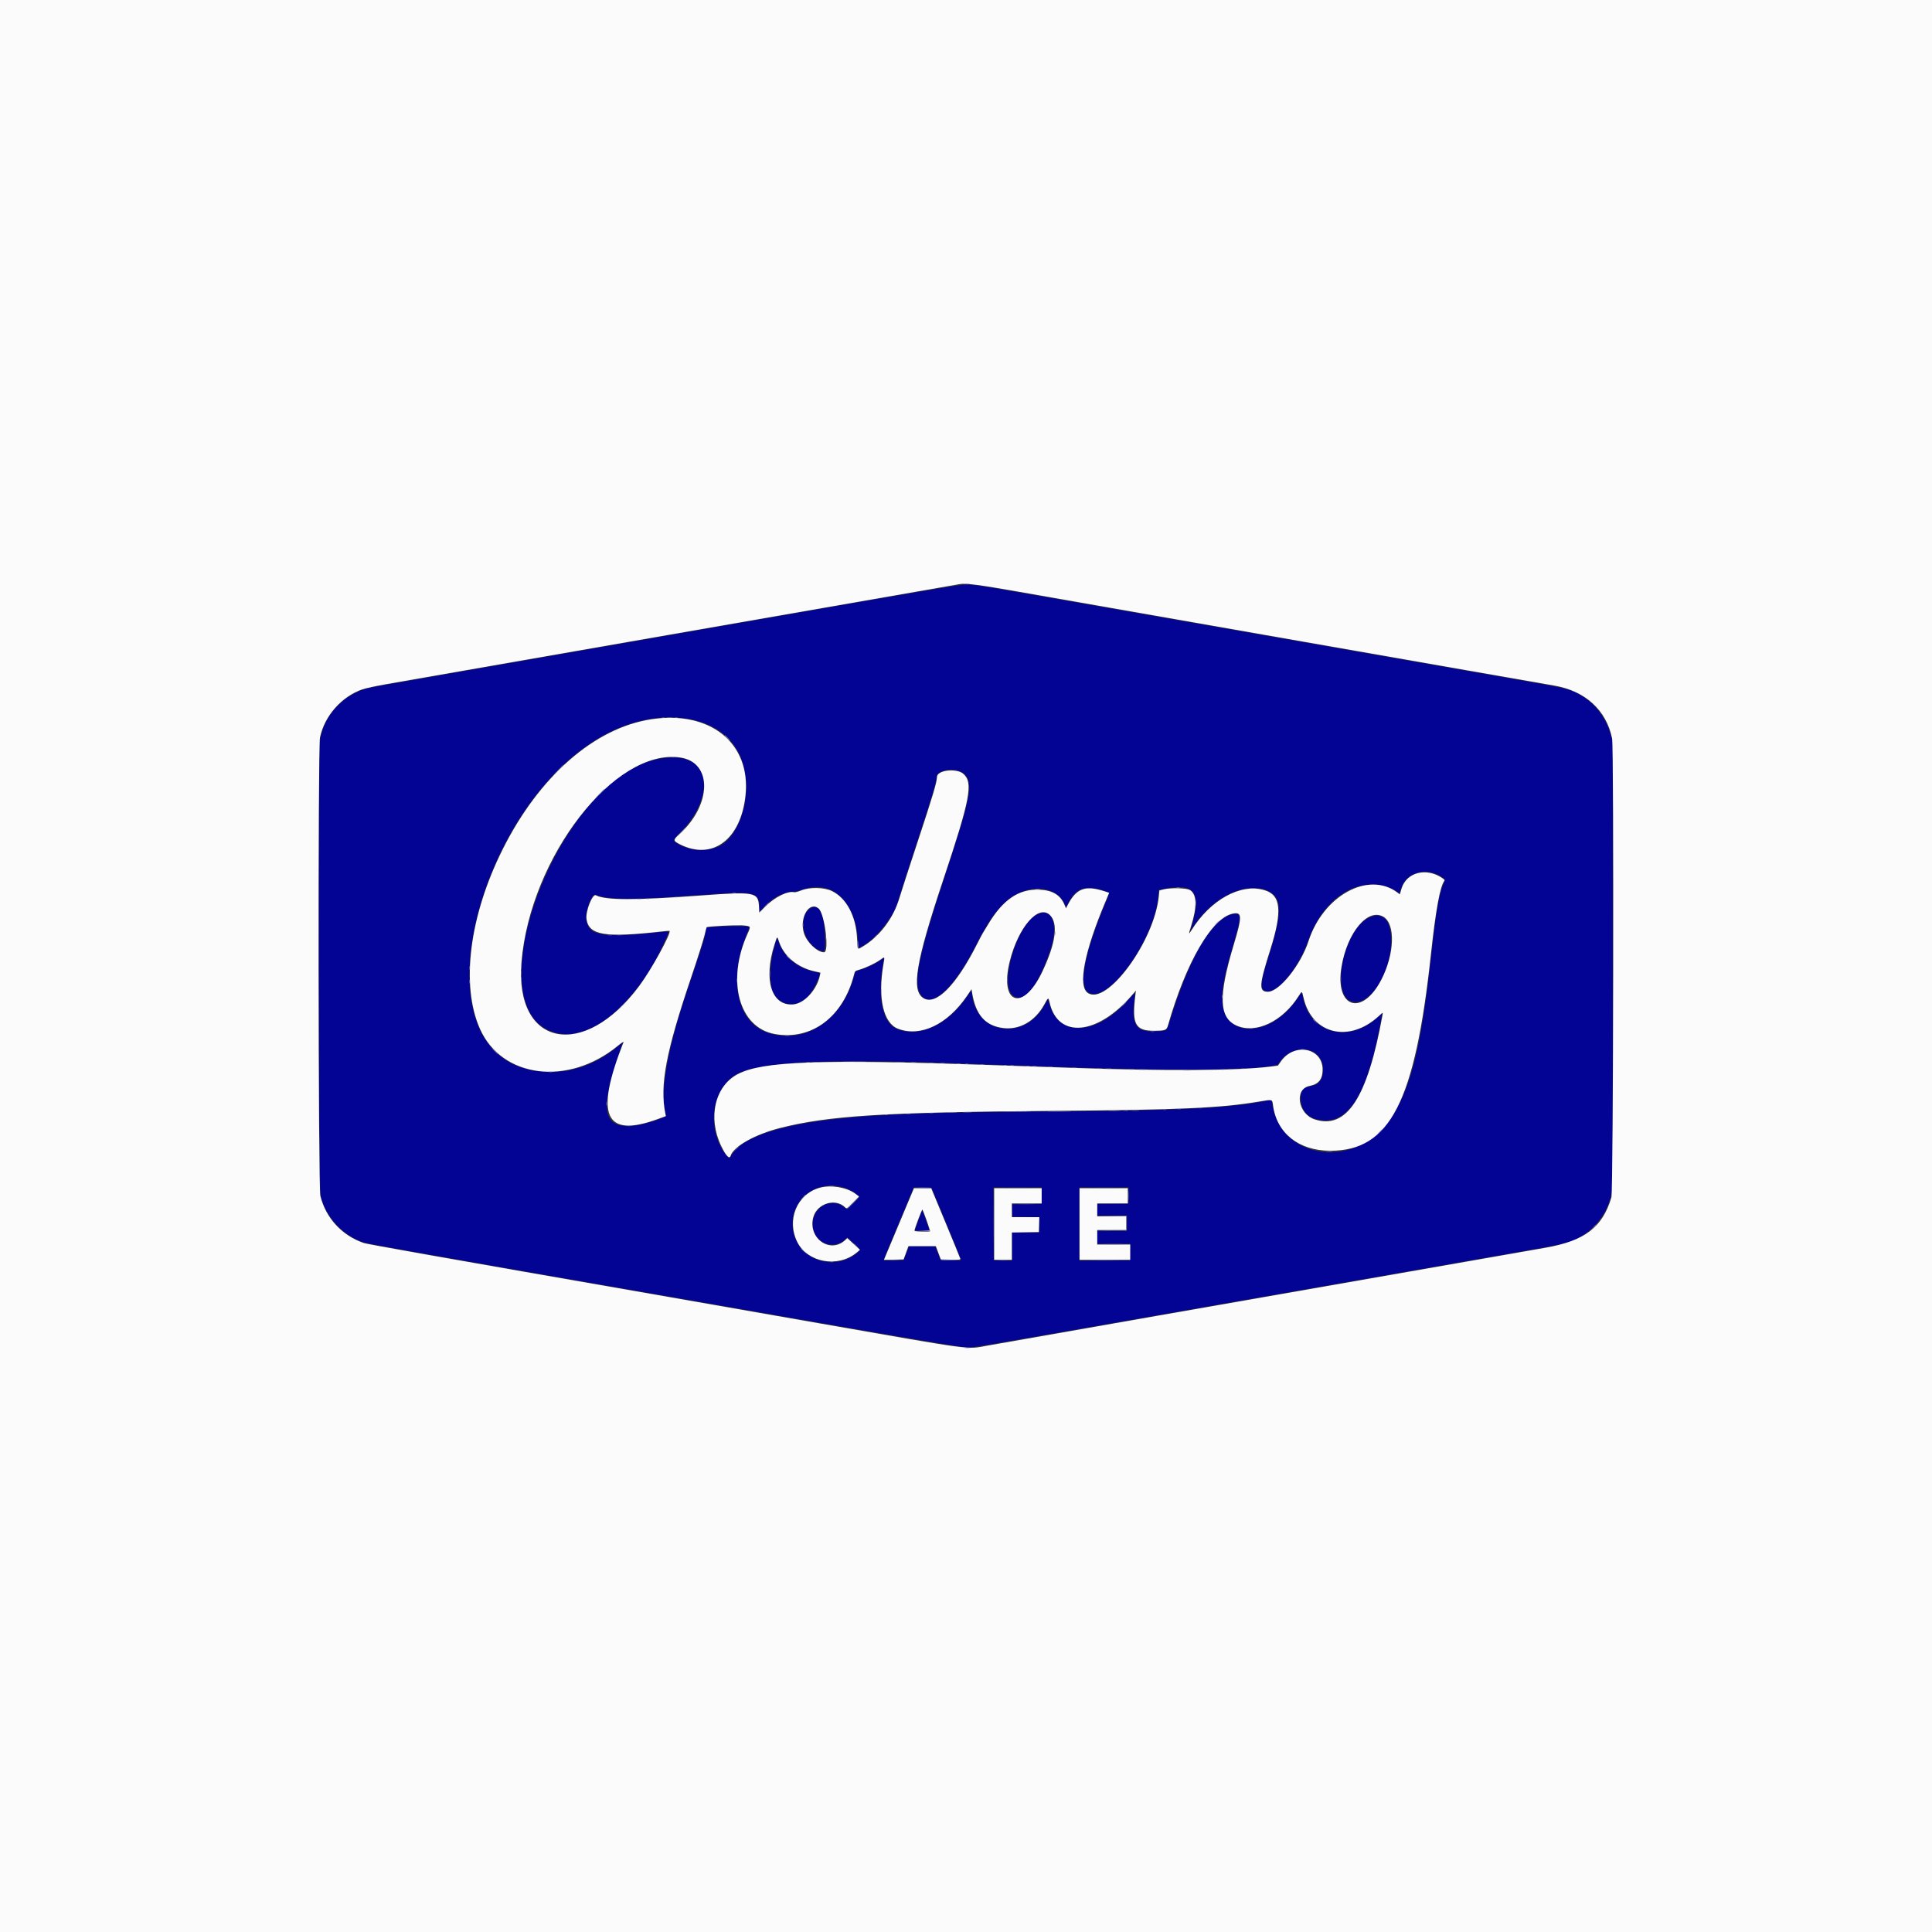 <svg id="svg" version="1.2" baseProfile="tiny-ps" xmlns="http://www.w3.org/2000/svg" xmlns:xlink="http://www.w3.org/1999/xlink" width="400" height="400" viewBox="0, 0, 400,400"><rect x="0" y="0" width="400" height="400" fill="#333333" stroke="none"/><title>Golang Cafe</title><desc>Golang Cafe is the most loved Go job board with no recruiters and clear salary ranges</desc><g id="svgg"><path id="path0" d="M155.250 128.591 C 114.053 135.797,109.134 136.656,97.000 138.771 C 94.112 139.275,90.962 139.826,90.000 139.996 C 89.037 140.167,87.350 140.463,86.250 140.655 C 75.088 142.602,75.420 142.529,73.607 143.437 C 69.628 145.429,66.998 148.945,66.252 153.271 C 65.834 155.693,65.959 246.104,66.383 247.651 C 67.660 252.315,71.159 255.989,75.589 257.316 C 76.228 257.508,88.787 259.762,103.500 262.326 C 118.212 264.891,145.737 269.691,164.667 272.994 C 187.956 277.058,199.463 278.999,200.258 279.000 C 201.434 279.000,203.231 278.695,239.500 272.335 C 260.455 268.661,267.832 267.368,289.917 263.500 C 299.908 261.750,311.496 259.721,315.667 258.990 C 325.100 257.338,325.843 257.127,328.250 255.416 C 330.858 253.563,332.679 250.894,333.541 247.661 L 333.917 246.250 333.917 200.000 L 333.917 153.750 333.544 152.333 C 332.536 148.502,330.051 145.344,326.667 143.596 C 324.619 142.538,324.864 142.590,307.667 139.579 C 279.546 134.655,256.163 130.559,244.417 128.499 C 238.092 127.391,229.954 125.965,226.333 125.331 C 222.713 124.698,215.664 123.464,210.670 122.590 C 203.118 121.267,201.324 121.003,200.004 121.021 C 198.720 121.037,190.172 122.483,155.250 128.591 M141.417 148.685 C 149.746 149.705,154.469 154.853,154.494 162.937 C 154.511 168.409,152.049 173.744,148.814 175.244 C 146.278 176.420,142.480 176.134,140.149 174.592 C 139.267 174.008,139.293 173.931,140.966 172.236 C 146.036 167.099,147.298 160.490,143.690 157.971 C 141.392 156.367,136.859 156.480,132.781 158.243 C 114.064 166.335,99.802 206.567,113.310 213.171 C 119.802 216.345,128.051 211.330,135.134 199.903 C 135.914 198.644,138.561 193.006,138.432 192.877 C 138.400 192.845,137.239 192.932,135.851 193.071 C 124.220 194.235,121.569 193.675,121.362 190.009 C 121.261 188.221,122.595 184.956,123.302 185.260 C 124.140 185.619,125.498 185.856,127.583 186.006 C 130.753 186.233,134.790 186.053,148.331 185.076 C 156.012 184.522,157.225 184.886,157.243 187.752 L 157.250 188.770 158.333 187.664 C 160.261 185.696,161.800 184.880,164.000 184.659 C 164.688 184.590,165.695 184.370,166.239 184.171 C 172.135 182.011,177.081 186.531,177.630 194.581 L 177.750 196.339 178.833 195.711 C 180.809 194.566,183.356 191.747,185.049 188.830 C 185.290 188.416,185.832 186.916,186.254 185.497 C 186.676 184.078,188.396 178.754,190.076 173.667 C 192.892 165.141,193.585 162.848,193.949 160.844 C 194.266 159.098,198.395 158.804,199.819 160.425 C 201.505 162.346,200.915 165.384,195.918 180.500 C 190.325 197.418,189.103 202.988,190.417 205.573 C 192.357 209.390,197.398 205.028,202.249 195.333 C 202.868 194.096,203.426 193.046,203.489 193.000 C 203.552 192.954,203.874 192.429,204.205 191.833 C 205.689 189.163,207.910 186.630,209.740 185.521 C 213.918 182.989,218.675 183.662,220.366 187.026 L 220.756 187.802 221.416 186.552 C 222.866 183.809,224.934 183.208,228.667 184.446 C 229.814 184.827,229.822 184.711,228.424 188.083 C 224.564 197.395,223.341 204.008,225.221 205.401 C 229.082 208.262,238.933 194.866,239.793 185.583 L 239.917 184.250 240.917 184.047 C 247.217 182.770,248.786 184.681,246.849 191.272 C 246.583 192.176,246.452 192.775,246.558 192.601 C 250.452 186.207,257.204 182.558,262.006 184.252 C 265.534 185.497,265.675 188.537,262.648 198.083 C 260.971 203.374,260.833 204.755,261.943 205.177 C 264.191 206.031,268.749 200.685,270.850 194.728 C 272.743 189.363,276.226 185.361,280.371 183.790 C 283.083 182.763,287.012 183.075,289.056 184.481 L 289.784 184.982 290.053 184.033 C 291.055 180.502,295.642 179.337,298.813 181.808 L 299.209 182.117 298.755 183.253 C 297.863 185.483,297.343 188.652,296.252 198.500 C 294.197 217.068,292.133 225.254,287.905 231.608 C 280.939 242.078,265.517 240.372,263.481 228.906 C 263.368 228.270,263.265 227.732,263.252 227.711 C 263.238 227.689,262.670 227.788,261.989 227.930 C 255.088 229.370,244.281 229.926,220.083 230.087 C 193.001 230.268,182.788 230.614,173.000 231.683 C 160.928 233.001,153.338 235.661,151.405 239.251 C 151.005 239.993,150.966 239.987,150.260 239.062 C 146.157 233.689,147.370 225.111,152.621 222.362 C 157.509 219.802,171.020 219.157,198.583 220.166 C 200.967 220.254,204.154 220.365,205.667 220.415 C 207.179 220.464,209.242 220.540,210.250 220.584 C 211.258 220.627,213.321 220.703,214.833 220.753 C 216.346 220.803,219.571 220.914,222.000 220.999 C 245.392 221.823,264.020 221.486,264.723 220.225 C 266.507 217.025,271.156 216.234,273.111 218.797 C 274.593 220.740,274.014 224.195,272.127 224.662 C 269.481 225.316,269.314 225.466,269.315 227.198 C 269.315 230.094,270.876 231.708,273.919 231.957 C 279.228 232.392,282.948 226.432,285.494 213.417 C 285.781 211.950,286.059 210.529,286.111 210.259 C 286.205 209.783,286.178 209.795,285.202 210.676 C 279.219 216.077,271.196 213.961,269.802 206.615 C 269.546 205.267,269.576 205.269,268.750 206.541 C 263.436 214.724,253.604 215.277,253.051 207.424 C 252.875 204.924,253.427 202.060,255.324 195.620 C 257.040 189.796,257.051 189.000,255.415 189.224 C 251.431 189.770,246.824 197.123,242.921 209.167 C 241.521 213.484,241.642 213.210,241.081 213.365 C 240.807 213.441,239.908 213.521,239.083 213.543 C 235.274 213.645,234.332 212.343,234.804 207.625 C 235.048 205.183,235.128 205.253,233.827 206.762 C 227.323 214.301,219.379 214.937,217.344 208.081 L 216.959 206.786 216.367 207.907 C 212.299 215.613,202.253 214.316,201.243 205.955 L 201.127 204.992 200.189 206.371 C 196.085 212.403,189.820 215.122,185.318 212.826 C 182.562 211.419,181.633 205.958,182.942 198.851 L 183.046 198.286 182.315 198.787 C 181.231 199.531,179.567 200.340,178.267 200.756 L 177.118 201.124 176.717 202.521 C 174.150 211.451,166.486 216.323,158.943 213.819 C 152.711 211.751,150.751 203.072,154.436 193.860 C 154.852 192.820,155.143 191.920,155.082 191.860 C 154.926 191.704,149.721 191.724,147.827 191.888 L 146.238 192.026 146.047 193.225 C 145.856 194.427,145.293 196.198,142.198 205.333 C 138.061 217.545,136.469 227.084,137.932 230.895 C 138.114 231.372,133.001 232.970,130.828 233.116 C 124.997 233.507,124.205 229.966,127.756 219.375 C 128.409 217.427,128.925 215.833,128.902 215.833 C 128.879 215.833,128.461 216.177,127.972 216.597 C 122.061 221.680,114.222 223.297,107.458 220.828 C 85.623 212.859,101.343 161.095,128.833 150.442 C 133.070 148.801,137.413 148.194,141.417 148.685 M167.436 188.338 C 165.125 190.368,166.533 195.530,169.731 196.752 C 170.840 197.175,170.862 197.113,170.783 193.750 C 170.665 188.736,169.370 186.641,167.436 188.338 M214.893 189.241 C 210.627 191.097,206.766 203.789,209.752 206.138 C 211.944 207.863,214.815 204.376,217.402 196.847 C 219.216 191.566,218.003 187.888,214.893 189.241 M283.887 189.802 C 278.098 191.853,275.095 207.024,280.391 207.463 C 284.572 207.810,288.987 199.059,287.848 192.684 C 287.383 190.080,285.980 189.060,283.887 189.802 M160.443 195.614 C 159.373 199.115,159.179 203.130,159.980 205.193 C 161.200 208.336,164.970 208.853,167.351 206.204 C 168.537 204.885,170.113 201.574,169.625 201.427 C 169.511 201.392,168.892 201.239,168.250 201.088 C 164.923 200.302,162.322 198.092,161.254 195.143 L 160.893 194.145 160.443 195.614 M174.033 245.684 C 175.235 245.935,176.812 246.702,177.411 247.327 L 177.905 247.843 176.650 249.097 L 175.395 250.352 174.550 249.784 C 170.943 247.357,166.748 251.602,168.800 255.604 C 169.951 257.851,173.108 258.402,174.917 256.672 L 175.417 256.193 176.730 257.398 C 178.269 258.810,178.265 258.897,176.608 260.009 C 172.685 262.643,166.885 261.130,164.912 256.958 C 161.949 250.695,167.163 244.251,174.033 245.684 M195.934 253.315 C 197.620 257.384,199.000 260.780,199.000 260.861 C 199.000 260.943,198.047 260.989,196.882 260.963 L 194.764 260.917 194.187 259.458 L 193.610 258.000 190.916 258.000 L 188.221 258.000 187.652 259.458 L 187.083 260.917 185.042 260.963 C 183.469 261.000,183.000 260.961,183.000 260.797 C 183.001 260.616,184.637 256.655,188.445 247.620 L 189.202 245.823 191.035 245.870 L 192.867 245.917 195.934 253.315 M215.631 247.542 L 215.583 249.250 212.535 249.295 L 209.486 249.341 209.535 250.629 L 209.583 251.917 212.375 251.962 L 215.167 252.008 215.167 253.587 L 215.167 255.167 212.333 255.167 L 209.500 255.167 209.500 258.089 L 209.500 261.011 207.625 260.964 L 205.750 260.917 205.707 253.375 L 205.663 245.833 210.671 245.833 L 215.678 245.833 215.631 247.542 M233.667 247.496 L 233.667 249.159 230.458 249.205 L 227.250 249.250 227.201 250.458 L 227.152 251.667 230.243 251.667 L 233.333 251.667 233.333 253.250 L 233.333 254.833 230.250 254.833 L 227.167 254.833 227.167 256.167 L 227.167 257.500 230.589 257.500 L 234.012 257.500 233.964 259.208 L 233.917 260.917 228.708 260.961 L 223.500 261.005 223.500 253.419 L 223.500 245.833 228.583 245.833 L 233.667 245.833 233.667 247.496 M190.145 252.636 L 189.379 254.750 190.878 254.798 C 191.702 254.825,192.400 254.822,192.429 254.793 C 192.474 254.748,191.036 250.647,190.942 250.553 C 190.925 250.536,190.566 251.473,190.145 252.636 " stroke="none" fill="#040494" fill-rule="evenodd"></path><path id="path1" d="M0.000 200.000 L 0.000 400.000 200.000 400.000 L 400.000 400.000 400.000 200.000 L 400.000 0.000 200.000 0.000 L 0.000 0.000 0.000 200.000 M210.833 122.499 C 219.345 124.002,235.076 126.762,269.750 132.833 C 279.650 134.567,295.063 137.267,304.000 138.833 C 312.938 140.398,320.925 141.795,321.750 141.935 C 328.190 143.032,332.542 146.984,333.764 152.849 C 334.172 154.802,334.032 246.528,333.620 247.917 C 331.782 254.106,328.111 256.903,319.941 258.338 C 317.819 258.711,309.708 260.133,301.917 261.499 C 263.736 268.192,250.493 270.512,240.000 272.348 C 221.904 275.515,206.956 278.143,204.333 278.619 C 200.059 279.394,202.153 279.674,169.833 274.016 C 154.021 271.248,139.846 268.767,138.333 268.504 C 91.056 260.263,76.045 257.607,75.308 257.353 C 70.780 255.796,67.423 252.144,66.324 247.583 C 65.881 245.746,65.811 154.755,66.250 152.665 C 67.185 148.222,70.710 144.220,75.004 142.726 C 75.658 142.499,77.856 142.021,79.888 141.665 C 83.109 141.100,88.005 140.245,101.333 137.917 C 103.121 137.605,111.071 136.217,119.000 134.833 C 126.929 133.450,135.554 131.944,138.167 131.487 C 140.779 131.031,155.367 128.489,170.583 125.838 C 185.800 123.188,198.438 120.983,198.667 120.938 C 199.873 120.702,202.746 121.071,210.833 122.499 M134.771 148.929 C 123.042 150.753,111.643 160.740,104.100 175.801 C 97.171 189.634,95.352 204.003,99.385 213.036 C 103.940 223.239,117.683 224.921,127.904 216.527 C 128.659 215.907,129.170 215.580,129.098 215.763 C 123.103 230.935,125.197 235.679,136.135 231.707 L 137.854 231.083 137.754 230.583 C 136.574 224.629,137.854 217.850,143.069 202.432 C 144.400 198.498,145.651 194.561,145.850 193.682 C 146.049 192.803,146.258 192.035,146.314 191.975 C 146.491 191.787,152.624 191.476,153.820 191.593 C 155.491 191.758,155.490 191.757,154.797 193.278 C 150.351 203.020,152.985 212.760,160.423 214.085 C 168.064 215.447,174.614 210.511,176.831 201.719 C 176.999 201.053,177.050 201.009,177.962 200.745 C 179.287 200.362,181.212 199.451,182.202 198.741 C 183.229 198.003,183.202 197.968,182.906 199.673 C 181.694 206.637,182.891 211.853,185.965 213.004 C 190.621 214.746,196.165 212.101,200.176 206.223 L 201.146 204.802 201.248 205.443 C 201.990 210.088,203.948 212.353,207.639 212.834 C 211.054 213.279,214.278 211.458,216.181 208.011 C 217.056 206.425,217.059 206.423,217.312 207.551 C 219.004 215.114,227.219 214.368,234.399 206.000 L 235.185 205.083 235.051 206.167 C 234.325 212.028,235.070 213.424,238.917 213.409 C 241.243 213.400,241.531 213.289,241.813 212.301 C 245.542 199.230,250.941 189.955,255.297 189.141 C 257.189 188.788,257.205 189.710,255.408 195.691 C 252.217 206.305,252.385 210.737,256.035 212.341 C 260.040 214.100,265.538 211.480,268.860 206.229 C 269.569 205.108,269.545 205.099,269.898 206.625 C 271.644 214.156,279.367 215.998,285.479 210.342 C 286.358 209.529,286.350 209.530,286.227 210.208 C 283.125 227.313,278.793 233.951,272.166 231.750 C 268.696 230.597,267.928 225.467,271.131 224.832 C 273.021 224.458,273.837 223.428,273.830 221.428 C 273.813 216.935,267.994 215.785,265.219 219.726 L 264.583 220.629 263.167 220.812 C 256.449 221.677,241.719 221.775,221.833 221.086 C 217.754 220.945,210.142 220.681,204.917 220.500 C 169.759 219.281,157.862 219.711,152.750 222.385 C 148.014 224.862,146.502 231.391,149.309 237.250 C 150.278 239.273,151.021 240.055,151.259 239.304 C 151.886 237.331,156.327 234.843,161.600 233.513 C 171.569 230.997,182.903 230.284,217.435 230.000 C 244.510 229.777,252.569 229.417,260.650 228.071 C 263.523 227.592,263.398 227.558,263.573 228.872 C 264.336 234.623,268.916 238.250,275.417 238.250 C 287.799 238.249,292.950 228.196,296.254 197.583 C 297.243 188.424,298.138 183.521,299.029 182.391 C 299.130 182.263,299.025 182.090,298.715 181.871 C 295.374 179.517,291.192 180.558,290.167 183.999 L 289.818 185.172 289.284 184.772 C 283.321 180.302,273.979 185.422,270.922 194.833 C 269.308 199.803,264.875 205.333,262.507 205.333 C 260.575 205.333,260.647 204.019,262.979 196.668 C 265.556 188.548,265.214 185.259,261.691 184.270 C 256.772 182.890,250.627 186.296,246.694 192.583 C 246.067 193.586,246.048 193.468,246.570 191.833 C 247.890 187.701,247.809 185.113,246.333 184.256 C 245.628 183.846,242.326 183.775,240.895 184.139 L 240.041 184.357 239.923 185.553 C 239.005 194.886,229.126 208.321,225.203 205.573 C 223.116 204.111,224.487 197.064,228.889 186.628 L 229.643 184.840 228.530 184.486 C 224.581 183.233,222.764 183.974,220.953 187.576 L 220.705 188.068 220.343 187.226 C 219.494 185.254,217.855 184.301,215.132 184.198 C 210.886 184.037,207.591 186.303,204.513 191.500 C 204.051 192.279,203.596 193.029,203.501 193.167 C 203.405 193.304,202.842 194.375,202.249 195.547 C 197.944 204.049,193.780 208.237,191.197 206.662 C 188.609 205.084,189.589 199.186,195.251 182.250 C 200.890 165.384,201.526 162.041,199.445 160.214 C 198.055 158.993,194.000 159.456,194.000 160.835 C 194.000 161.864,193.096 164.899,190.003 174.250 C 188.275 179.475,186.584 184.688,186.245 185.833 C 184.962 190.170,182.058 193.990,178.459 196.073 C 177.515 196.619,177.553 196.685,177.447 194.333 C 177.237 189.703,175.265 185.963,172.254 184.487 C 170.633 183.693,167.596 183.638,165.833 184.372 C 165.191 184.639,164.598 184.784,164.380 184.727 C 163.135 184.402,160.427 185.734,158.558 187.592 L 157.200 188.943 157.139 187.730 C 156.986 184.705,156.331 184.578,145.167 185.402 C 131.417 186.418,125.316 186.406,123.384 185.362 C 122.663 184.973,121.182 188.748,121.436 190.330 C 121.966 193.645,125.293 194.175,137.157 192.833 C 137.930 192.746,138.586 192.698,138.615 192.726 C 139.038 193.149,134.849 200.775,132.346 204.139 C 120.846 219.592,106.520 216.701,107.964 199.220 C 109.758 177.492,127.289 154.862,140.806 156.825 C 147.549 157.805,147.424 166.663,140.580 172.784 C 139.325 173.907,139.344 174.082,140.811 174.822 C 147.506 178.202,153.393 173.790,154.347 164.677 C 155.482 153.841,147.010 147.026,134.771 148.929 M169.478 188.090 C 170.760 189.169,171.752 197.175,170.602 197.165 C 169.181 197.153,166.992 195.051,166.431 193.162 C 165.479 189.956,167.566 186.482,169.478 188.090 M217.352 189.434 C 219.153 191.160,218.605 195.280,215.786 201.210 C 211.803 209.591,206.824 207.936,209.068 198.977 C 210.823 191.970,214.989 187.171,217.352 189.434 M286.452 189.828 C 288.939 191.344,288.730 197.504,286.012 202.795 C 282.030 210.547,276.315 208.716,277.745 200.146 C 278.938 192.994,283.255 187.879,286.452 189.828 M161.314 195.021 C 162.314 197.983,165.123 200.319,168.617 201.096 L 169.867 201.374 169.763 201.895 C 169.159 204.918,166.512 207.794,164.178 207.961 C 159.708 208.280,158.020 202.833,160.342 195.583 C 160.943 193.708,160.882 193.742,161.314 195.021 M169.708 245.914 C 164.981 247.240,162.781 252.624,165.099 257.198 C 167.232 261.406,173.479 262.516,177.321 259.368 L 178.058 258.764 176.743 257.551 L 175.429 256.339 175.006 256.734 C 171.830 259.699,167.140 256.284,168.406 251.929 C 169.218 249.135,173.003 248.003,174.966 249.966 C 175.294 250.294,175.301 250.290,176.578 249.005 L 177.861 247.715 177.048 247.119 C 175.260 245.806,172.001 245.271,169.708 245.914 M186.869 251.625 C 185.573 254.719,184.174 258.059,183.761 259.047 L 183.009 260.844 185.044 260.797 L 187.080 260.750 187.582 259.376 L 188.083 258.001 190.920 258.001 L 193.757 258.000 194.269 259.375 L 194.781 260.750 196.828 260.797 C 198.723 260.840,198.869 260.822,198.795 260.547 C 198.751 260.384,197.382 257.044,195.753 253.125 L 192.792 246.000 191.008 246.000 L 189.225 246.000 186.869 251.625 M205.833 253.417 L 205.833 260.833 207.667 260.833 L 209.500 260.833 209.500 258.004 L 209.500 255.175 212.292 255.129 L 215.083 255.083 215.131 253.542 L 215.179 252.000 212.340 252.000 L 209.500 252.000 209.500 250.583 L 209.500 249.167 212.583 249.167 L 215.667 249.167 215.667 247.583 L 215.667 246.000 210.750 246.000 L 205.833 246.000 205.833 253.417 M223.500 253.417 L 223.500 260.833 228.750 260.833 L 234.000 260.833 234.000 259.250 L 234.000 257.667 230.583 257.667 L 227.167 257.667 227.167 256.167 L 227.167 254.667 230.167 254.667 L 233.167 254.667 233.167 253.250 L 233.167 251.833 230.167 251.833 L 227.167 251.833 227.167 250.500 L 227.167 249.167 230.333 249.167 L 233.500 249.167 233.500 247.583 L 233.500 246.000 228.500 246.000 L 223.500 246.000 223.500 253.417 M191.848 252.673 C 192.272 253.857,192.580 254.865,192.532 254.913 C 192.331 255.113,189.333 255.000,189.333 254.792 C 189.332 254.424,190.878 250.322,190.979 250.424 C 191.033 250.477,191.424 251.490,191.848 252.673 " stroke="none" fill="#fbfbfb" fill-rule="evenodd"></path><path id="path2" d="M150.500 152.750 C 150.811 153.071,151.103 153.333,151.149 153.333 C 151.195 153.333,150.978 153.071,150.667 152.750 C 150.356 152.429,150.064 152.167,150.018 152.167 C 149.972 152.167,150.189 152.429,150.500 152.750 M138.795 156.787 C 139.094 156.825,139.544 156.824,139.795 156.786 C 140.045 156.748,139.800 156.717,139.250 156.718 C 138.700 156.719,138.495 156.750,138.795 156.787 M140.994 172.292 L 140.083 173.250 141.042 172.339 C 141.569 171.838,142.000 171.407,142.000 171.381 C 142.000 171.257,141.841 171.401,140.994 172.292 M214.375 184.119 C 214.627 184.158,215.040 184.158,215.292 184.119 C 215.544 184.081,215.338 184.050,214.833 184.050 C 214.329 184.050,214.123 184.081,214.375 184.119 M151.708 184.948 C 151.869 184.990,152.131 184.990,152.292 184.948 C 152.452 184.906,152.321 184.872,152.000 184.872 C 151.679 184.872,151.548 184.906,151.708 184.948 M139.708 185.782 C 139.869 185.823,140.131 185.823,140.292 185.782 C 140.452 185.740,140.321 185.705,140.000 185.705 C 139.679 185.705,139.548 185.740,139.708 185.782 M133.794 186.118 C 134.001 186.158,134.301 186.156,134.460 186.115 C 134.620 186.073,134.450 186.040,134.083 186.042 C 133.717 186.044,133.586 186.078,133.794 186.118 M251.740 191.208 L 251.250 191.750 251.792 191.260 C 252.297 190.804,252.410 190.667,252.281 190.667 C 252.252 190.667,252.009 190.910,251.740 191.208 M151.796 191.622 C 152.188 191.657,152.788 191.657,153.129 191.621 C 153.471 191.585,153.150 191.557,152.417 191.557 C 151.683 191.558,151.404 191.587,151.796 191.622 M181.073 194.042 L 180.583 194.583 181.125 194.094 C 181.630 193.638,181.743 193.500,181.615 193.500 C 181.586 193.500,181.342 193.744,181.073 194.042 M177.519 195.365 C 177.509 195.887,177.556 196.348,177.625 196.391 C 177.694 196.433,177.728 196.119,177.700 195.692 C 177.622 194.475,177.540 194.328,177.519 195.365 M162.833 197.885 C 162.833 197.914,163.077 198.158,163.375 198.427 L 163.917 198.917 163.427 198.375 C 162.971 197.870,162.833 197.757,162.833 197.885 M107.875 200.250 C 107.877 200.617,107.911 200.747,107.951 200.540 C 107.991 200.332,107.990 200.032,107.948 199.873 C 107.906 199.714,107.874 199.883,107.875 200.250 M97.209 200.417 C 97.211 200.783,97.245 200.914,97.285 200.706 C 97.324 200.499,97.323 200.199,97.281 200.040 C 97.239 199.880,97.207 200.050,97.209 200.417 M107.872 202.667 C 107.872 202.987,107.906 203.119,107.948 202.958 C 107.990 202.798,107.990 202.535,107.948 202.375 C 107.906 202.215,107.872 202.346,107.872 202.667 M97.209 203.250 C 97.211 203.617,97.245 203.747,97.285 203.540 C 97.324 203.332,97.323 203.032,97.281 202.873 C 97.239 202.714,97.207 202.883,97.209 203.250 M182.387 205.333 C 182.387 205.929,182.417 206.173,182.454 205.875 C 182.491 205.577,182.491 205.090,182.454 204.792 C 182.417 204.494,182.387 204.737,182.387 205.333 M253.039 206.333 C 253.039 206.654,253.073 206.785,253.115 206.625 C 253.157 206.465,253.157 206.202,253.115 206.042 C 253.073 205.881,253.039 206.012,253.039 206.333 M271.833 211.052 C 271.833 211.081,272.077 211.325,272.375 211.594 L 272.917 212.083 272.427 211.542 C 271.971 211.037,271.833 210.923,271.833 211.052 M258.627 212.951 C 258.834 212.991,259.134 212.990,259.294 212.948 C 259.453 212.906,259.283 212.874,258.917 212.875 C 258.550 212.877,258.420 212.911,258.627 212.951 M168.288 219.954 C 168.584 219.990,169.109 219.991,169.455 219.955 C 169.800 219.919,169.558 219.889,168.917 219.888 C 168.275 219.887,167.992 219.917,168.288 219.954 M185.381 219.957 C 185.912 219.990,186.737 219.990,187.214 219.956 C 187.692 219.922,187.258 219.895,186.250 219.896 C 185.242 219.896,184.851 219.924,185.381 219.957 M192.375 220.119 C 192.627 220.158,193.040 220.158,193.292 220.119 C 193.544 220.081,193.338 220.050,192.833 220.050 C 192.329 220.050,192.123 220.081,192.375 220.119 M198.044 220.286 C 198.297 220.325,198.672 220.324,198.877 220.284 C 199.082 220.244,198.875 220.213,198.417 220.214 C 197.958 220.216,197.791 220.248,198.044 220.286 M202.958 220.451 C 203.165 220.491,203.502 220.491,203.708 220.451 C 203.915 220.411,203.746 220.379,203.333 220.379 C 202.921 220.379,202.752 220.411,202.958 220.451 M207.794 220.618 C 208.001 220.658,208.301 220.656,208.460 220.615 C 208.620 220.573,208.450 220.540,208.083 220.542 C 207.717 220.544,207.586 220.578,207.794 220.618 M212.460 220.785 C 212.668 220.824,212.968 220.823,213.127 220.781 C 213.286 220.739,213.117 220.707,212.750 220.709 C 212.383 220.711,212.253 220.745,212.460 220.785 M217.125 220.951 C 217.331 220.991,217.669 220.991,217.875 220.951 C 218.081 220.911,217.912 220.879,217.500 220.879 C 217.088 220.879,216.919 220.911,217.125 220.951 M222.044 221.120 C 222.297 221.158,222.672 221.157,222.877 221.117 C 223.082 221.078,222.875 221.046,222.417 221.048 C 221.958 221.049,221.791 221.081,222.044 221.120 M227.208 221.286 C 227.460 221.324,227.873 221.324,228.125 221.286 C 228.377 221.248,228.171 221.217,227.667 221.217 C 227.162 221.217,226.956 221.248,227.208 221.286 M233.625 221.454 C 233.923 221.491,234.410 221.491,234.708 221.454 C 235.006 221.417,234.762 221.387,234.167 221.387 C 233.571 221.387,233.327 221.417,233.625 221.454 M254.460 221.451 C 254.668 221.491,254.968 221.490,255.127 221.448 C 255.286 221.406,255.117 221.374,254.750 221.375 C 254.383 221.377,254.253 221.411,254.460 221.451 M244.875 221.623 C 245.310 221.657,246.023 221.657,246.458 221.623 C 246.894 221.588,246.537 221.560,245.667 221.560 C 244.796 221.560,244.440 221.588,244.875 221.623 M113.708 221.948 C 113.869 221.990,114.131 221.990,114.292 221.948 C 114.452 221.906,114.321 221.872,114.000 221.872 C 113.679 221.872,113.548 221.906,113.708 221.948 M125.545 228.500 C 125.545 228.912,125.578 229.081,125.618 228.875 C 125.657 228.669,125.657 228.331,125.618 228.125 C 125.578 227.919,125.545 228.088,125.545 228.500 M243.794 229.618 C 244.001 229.658,244.301 229.656,244.460 229.615 C 244.620 229.573,244.450 229.540,244.083 229.542 C 243.717 229.544,243.586 229.578,243.794 229.618 M229.708 229.956 C 230.235 229.990,231.098 229.990,231.625 229.956 C 232.152 229.923,231.721 229.896,230.667 229.896 C 229.612 229.896,229.181 229.923,229.708 229.956 M208.052 230.125 C 209.410 230.153,211.585 230.153,212.885 230.125 C 214.186 230.096,213.075 230.073,210.417 230.074 C 207.758 230.074,206.694 230.097,208.052 230.125 M196.297 230.290 C 196.782 230.324,197.532 230.323,197.964 230.289 C 198.396 230.255,198.000 230.227,197.083 230.228 C 196.167 230.228,195.813 230.256,196.297 230.290 M183.208 230.782 C 183.369 230.823,183.631 230.823,183.792 230.782 C 183.952 230.740,183.821 230.705,183.500 230.705 C 183.179 230.705,183.048 230.740,183.208 230.782 M129.708 233.119 C 129.960 233.158,130.373 233.158,130.625 233.119 C 130.877 233.081,130.671 233.050,130.167 233.050 C 129.662 233.050,129.456 233.081,129.708 233.119 M274.621 238.454 C 274.917 238.490,275.442 238.491,275.788 238.455 C 276.134 238.419,275.892 238.389,275.250 238.388 C 274.608 238.387,274.325 238.417,274.621 238.454 M171.708 245.619 C 171.960 245.658,172.373 245.658,172.625 245.619 C 172.877 245.581,172.671 245.550,172.167 245.550 C 171.662 245.550,171.456 245.581,171.708 245.619 M205.743 253.417 C 205.743 257.542,205.765 259.205,205.792 257.114 C 205.818 255.022,205.818 251.647,205.791 249.614 C 205.765 247.580,205.743 249.292,205.743 253.417 M233.561 247.583 C 233.561 248.500,233.589 248.854,233.623 248.369 C 233.657 247.885,233.656 247.135,233.622 246.703 C 233.588 246.270,233.560 246.667,233.561 247.583 M166.240 247.875 L 165.750 248.417 166.292 247.927 C 166.590 247.658,166.833 247.414,166.833 247.385 C 166.833 247.257,166.696 247.370,166.240 247.875 M176.500 249.083 C 175.817 249.771,175.296 250.333,175.342 250.333 C 175.388 250.333,175.984 249.771,176.667 249.083 C 177.350 248.396,177.871 247.833,177.825 247.833 C 177.779 247.833,177.183 248.396,176.500 249.083 M230.167 251.790 L 233.167 251.841 233.167 253.250 L 233.167 254.659 230.125 254.711 L 227.083 254.762 230.167 254.756 L 233.250 254.750 233.250 253.250 L 233.250 251.750 230.208 251.744 L 227.166 251.738 230.167 251.790 M190.917 254.833 L 189.250 254.935 190.865 254.968 C 191.799 254.986,192.524 254.930,192.583 254.833 C 192.640 254.742,192.663 254.681,192.635 254.699 C 192.607 254.717,191.833 254.777,190.917 254.833 M171.875 261.282 C 172.035 261.323,172.298 261.323,172.458 261.282 C 172.619 261.240,172.487 261.205,172.167 261.205 C 171.846 261.205,171.715 261.240,171.875 261.282 M199.795 279.121 C 200.094 279.158,200.544 279.157,200.795 279.119 C 201.045 279.081,200.800 279.051,200.250 279.052 C 199.700 279.053,199.495 279.084,199.795 279.121 " stroke="none" fill="#9697d1" fill-rule="evenodd"></path><path id="path3" d="M199.877 120.953 C 200.131 120.991,200.506 120.990,200.711 120.951 C 200.916 120.911,200.708 120.880,200.250 120.881 C 199.792 120.882,199.624 120.915,199.877 120.953 M138.208 148.619 C 138.460 148.658,138.873 148.658,139.125 148.619 C 139.377 148.581,139.171 148.550,138.667 148.550 C 138.162 148.550,137.956 148.581,138.208 148.619 M243.627 183.785 C 243.834 183.824,244.134 183.823,244.294 183.781 C 244.453 183.739,244.283 183.707,243.917 183.709 C 243.550 183.711,243.420 183.745,243.627 183.785 M166.205 191.500 C 166.205 191.821,166.240 191.952,166.282 191.792 C 166.323 191.631,166.323 191.369,166.282 191.208 C 166.240 191.048,166.205 191.179,166.205 191.500 M224.209 202.750 C 224.211 203.117,224.245 203.247,224.285 203.040 C 224.324 202.832,224.323 202.532,224.281 202.373 C 224.239 202.214,224.207 202.383,224.209 202.750 M234.714 209.417 C 234.716 209.875,234.748 210.043,234.786 209.789 C 234.825 209.536,234.824 209.161,234.784 208.956 C 234.744 208.751,234.713 208.958,234.714 209.417 M232.792 229.951 C 232.998 229.991,233.335 229.991,233.542 229.951 C 233.748 229.911,233.579 229.879,233.167 229.879 C 232.754 229.879,232.585 229.911,232.792 229.951 M228.967 257.624 C 229.912 257.654,231.412 257.654,232.301 257.624 C 233.189 257.594,232.417 257.570,230.583 257.570 C 228.750 257.570,228.023 257.595,228.967 257.624 " stroke="none" fill="#817cc8" fill-rule="evenodd"></path><path id="path4" d="M137.042 148.615 C 137.202 148.657,137.465 148.657,137.625 148.615 C 137.785 148.573,137.654 148.539,137.333 148.539 C 137.012 148.539,136.881 148.573,137.042 148.615 M139.708 148.615 C 139.869 148.657,140.131 148.657,140.292 148.615 C 140.452 148.573,140.321 148.539,140.000 148.539 C 139.679 148.539,139.548 148.573,139.708 148.615 M115.495 159.458 L 114.417 160.583 115.542 159.505 C 116.160 158.912,116.667 158.405,116.667 158.380 C 116.667 158.257,116.497 158.413,115.495 159.458 M123.995 164.458 L 122.917 165.583 124.042 164.505 C 124.660 163.912,125.167 163.405,125.167 163.380 C 125.167 163.257,124.997 163.413,123.995 164.458 M224.961 183.954 C 225.261 183.991,225.711 183.990,225.961 183.952 C 226.212 183.914,225.967 183.884,225.417 183.885 C 224.867 183.886,224.662 183.917,224.961 183.954 M258.788 183.954 C 259.084 183.990,259.609 183.991,259.955 183.955 C 260.300 183.919,260.058 183.889,259.417 183.888 C 258.775 183.887,258.492 183.917,258.788 183.954 M131.960 186.118 C 132.168 186.158,132.468 186.156,132.627 186.115 C 132.786 186.073,132.617 186.040,132.250 186.042 C 131.883 186.044,131.753 186.078,131.960 186.118 M247.552 186.917 C 247.553 187.467,247.584 187.672,247.621 187.372 C 247.658 187.072,247.657 186.622,247.619 186.372 C 247.581 186.122,247.551 186.367,247.552 186.917 M158.409 187.542 L 157.750 188.250 158.458 187.591 C 159.117 186.978,159.243 186.833,159.117 186.833 C 159.090 186.833,158.771 187.152,158.409 187.542 M218.375 193.250 C 218.377 193.617,218.411 193.747,218.451 193.540 C 218.491 193.332,218.490 193.032,218.448 192.873 C 218.406 192.714,218.374 192.883,218.375 193.250 M170.881 194.083 C 170.882 194.542,170.915 194.709,170.953 194.456 C 170.991 194.203,170.990 193.828,170.951 193.623 C 170.911 193.418,170.880 193.625,170.881 194.083 M125.877 193.620 C 126.131 193.658,126.506 193.657,126.711 193.617 C 126.916 193.578,126.708 193.546,126.250 193.548 C 125.792 193.549,125.624 193.581,125.877 193.620 M127.625 193.621 C 127.923 193.658,128.410 193.658,128.708 193.621 C 129.006 193.584,128.762 193.553,128.167 193.553 C 127.571 193.553,127.327 193.584,127.625 193.621 M159.388 201.583 C 159.389 202.225,159.419 202.467,159.455 202.121 C 159.491 201.775,159.490 201.250,159.454 200.955 C 159.417 200.659,159.387 200.942,159.388 201.583 M107.875 201.417 C 107.877 201.783,107.911 201.914,107.951 201.706 C 107.991 201.499,107.990 201.199,107.948 201.040 C 107.906 200.880,107.874 201.050,107.875 201.417 M277.548 202.750 C 277.549 203.208,277.581 203.376,277.620 203.123 C 277.658 202.869,277.657 202.494,277.617 202.289 C 277.578 202.084,277.546 202.292,277.548 202.750 M152.545 203.000 C 152.545 203.412,152.578 203.581,152.618 203.375 C 152.657 203.169,152.657 202.831,152.618 202.625 C 152.578 202.419,152.545 202.588,152.545 203.000 M208.542 202.917 C 208.544 203.283,208.578 203.414,208.618 203.206 C 208.658 202.999,208.656 202.699,208.615 202.540 C 208.573 202.380,208.540 202.550,208.542 202.917 M128.411 208.542 L 127.417 209.583 128.458 208.589 C 129.031 208.041,129.500 207.573,129.500 207.547 C 129.500 207.424,129.336 207.574,128.411 208.542 M232.573 208.042 L 232.083 208.583 232.625 208.094 C 233.130 207.638,233.243 207.500,233.115 207.500 C 233.086 207.500,232.842 207.744,232.573 208.042 M238.294 213.618 C 238.501 213.658,238.801 213.656,238.960 213.615 C 239.120 213.573,238.950 213.540,238.583 213.542 C 238.217 213.544,238.086 213.578,238.294 213.618 M162.625 214.451 C 162.831 214.491,163.169 214.491,163.375 214.451 C 163.581 214.411,163.412 214.379,163.000 214.379 C 162.587 214.379,162.419 214.411,162.625 214.451 M102.417 217.667 C 102.775 218.033,103.105 218.333,103.151 218.333 C 103.197 218.333,102.941 218.033,102.583 217.667 C 102.225 217.300,101.895 217.000,101.849 217.000 C 101.803 217.000,102.059 217.300,102.417 217.667 M269.375 217.282 C 269.535 217.323,269.798 217.323,269.958 217.282 C 270.119 217.240,269.987 217.205,269.667 217.205 C 269.346 217.205,269.215 217.240,269.375 217.282 M174.885 219.791 C 176.059 219.820,177.934 219.820,179.051 219.791 C 180.169 219.762,179.208 219.739,176.917 219.739 C 174.625 219.739,173.711 219.763,174.885 219.791 M166.960 219.951 C 167.168 219.991,167.468 219.990,167.627 219.948 C 167.786 219.906,167.617 219.874,167.250 219.875 C 166.883 219.877,166.753 219.911,166.960 219.951 M188.628 219.954 C 188.928 219.991,189.378 219.990,189.628 219.952 C 189.878 219.914,189.633 219.884,189.083 219.885 C 188.533 219.886,188.328 219.917,188.628 219.954 M194.708 220.119 C 194.960 220.158,195.373 220.158,195.625 220.119 C 195.877 220.081,195.671 220.050,195.167 220.050 C 194.662 220.050,194.456 220.081,194.708 220.119 M199.875 220.282 C 200.035 220.323,200.298 220.323,200.458 220.282 C 200.619 220.240,200.487 220.205,200.167 220.205 C 199.846 220.205,199.715 220.240,199.875 220.282 M209.125 220.618 C 209.331 220.657,209.669 220.657,209.875 220.618 C 210.081 220.578,209.912 220.545,209.500 220.545 C 209.088 220.545,208.919 220.578,209.125 220.618 M213.792 220.784 C 213.998 220.824,214.335 220.824,214.542 220.784 C 214.748 220.745,214.579 220.712,214.167 220.712 C 213.754 220.712,213.585 220.745,213.792 220.784 M229.042 221.286 C 229.294 221.324,229.706 221.324,229.958 221.286 C 230.210 221.248,230.004 221.217,229.500 221.217 C 228.996 221.217,228.790 221.248,229.042 221.286 M257.042 221.282 C 257.202 221.323,257.465 221.323,257.625 221.282 C 257.785 221.240,257.654 221.205,257.333 221.205 C 257.012 221.205,256.881 221.240,257.042 221.282 M235.963 221.456 C 236.355 221.491,236.955 221.490,237.296 221.454 C 237.637 221.419,237.317 221.390,236.583 221.390 C 235.850 221.391,235.571 221.420,235.963 221.456 M252.708 221.453 C 252.960 221.491,253.373 221.491,253.625 221.453 C 253.877 221.415,253.671 221.383,253.167 221.383 C 252.662 221.383,252.456 221.415,252.708 221.453 M248.208 229.448 C 248.369 229.490,248.631 229.490,248.792 229.448 C 248.952 229.406,248.821 229.372,248.500 229.372 C 248.179 229.372,248.048 229.406,248.208 229.448 M240.875 229.782 C 241.035 229.823,241.298 229.823,241.458 229.782 C 241.619 229.740,241.487 229.705,241.167 229.705 C 240.846 229.705,240.715 229.740,240.875 229.782 M234.463 229.956 C 234.855 229.991,235.455 229.990,235.796 229.954 C 236.137 229.919,235.817 229.890,235.083 229.890 C 234.350 229.891,234.071 229.920,234.463 229.956 M217.218 230.125 C 218.392 230.153,220.267 230.153,221.385 230.124 C 222.502 230.096,221.542 230.072,219.250 230.072 C 216.958 230.072,216.044 230.096,217.218 230.125 M199.547 230.289 C 199.985 230.324,200.660 230.323,201.047 230.288 C 201.434 230.254,201.075 230.225,200.250 230.226 C 199.425 230.226,199.109 230.255,199.547 230.289 M192.377 230.453 C 192.631 230.491,193.006 230.490,193.211 230.451 C 193.416 230.411,193.208 230.380,192.750 230.381 C 192.292 230.382,192.124 230.415,192.377 230.453 M187.625 230.618 C 187.831 230.657,188.169 230.657,188.375 230.618 C 188.581 230.578,188.412 230.545,188.000 230.545 C 187.588 230.545,187.419 230.578,187.625 230.618 M285.491 234.458 L 284.917 235.083 285.542 234.509 C 285.885 234.193,286.167 233.912,286.167 233.884 C 286.167 233.757,286.026 233.877,285.491 234.458 M152.324 237.958 L 151.750 238.583 152.375 238.009 C 152.957 237.474,153.077 237.333,152.949 237.333 C 152.922 237.333,152.640 237.615,152.324 237.958 M189.667 245.941 C 191.034 246.064,192.963 246.074,192.891 245.958 C 192.849 245.890,191.974 245.846,190.948 245.861 C 189.923 245.877,189.346 245.913,189.667 245.941 M208.125 245.958 C 209.523 245.986,211.810 245.986,213.208 245.958 C 214.606 245.930,213.463 245.907,210.667 245.907 C 207.871 245.907,206.727 245.930,208.125 245.958 M226.052 245.958 C 227.502 245.986,229.827 245.986,231.219 245.958 C 232.611 245.930,231.425 245.907,228.583 245.907 C 225.742 245.908,224.603 245.930,226.052 245.958 M210.958 249.291 C 211.806 249.321,213.194 249.321,214.042 249.291 C 214.890 249.261,214.196 249.236,212.500 249.236 C 210.804 249.236,210.110 249.261,210.958 249.291 M329.906 254.042 L 329.417 254.583 329.958 254.094 C 330.463 253.638,330.577 253.500,330.448 253.500 C 330.419 253.500,330.175 253.744,329.906 254.042 M176.833 257.552 C 176.833 257.581,177.077 257.825,177.375 258.094 L 177.917 258.583 177.427 258.042 C 176.971 257.537,176.833 257.423,176.833 257.552 M165.833 258.552 C 165.833 258.581,166.077 258.825,166.375 259.094 L 166.917 259.583 166.427 259.042 C 165.971 258.537,165.833 258.423,165.833 258.552 M194.813 260.880 C 194.885 260.952,195.875 260.989,197.014 260.963 L 199.083 260.915 196.883 260.833 C 195.672 260.787,194.741 260.809,194.813 260.880 M183.958 260.957 C 184.531 260.989,185.469 260.989,186.042 260.957 C 186.615 260.924,186.146 260.898,185.000 260.898 C 183.854 260.898,183.385 260.924,183.958 260.957 M206.708 260.956 C 207.235 260.990,208.098 260.990,208.625 260.956 C 209.152 260.923,208.721 260.896,207.667 260.896 C 206.612 260.896,206.181 260.923,206.708 260.956 M226.042 260.958 C 227.485 260.986,229.848 260.986,231.292 260.958 C 232.735 260.930,231.554 260.908,228.667 260.908 C 225.779 260.908,224.598 260.930,226.042 260.958 " stroke="none" fill="#6f74c2" fill-rule="evenodd"></path></g></svg>
